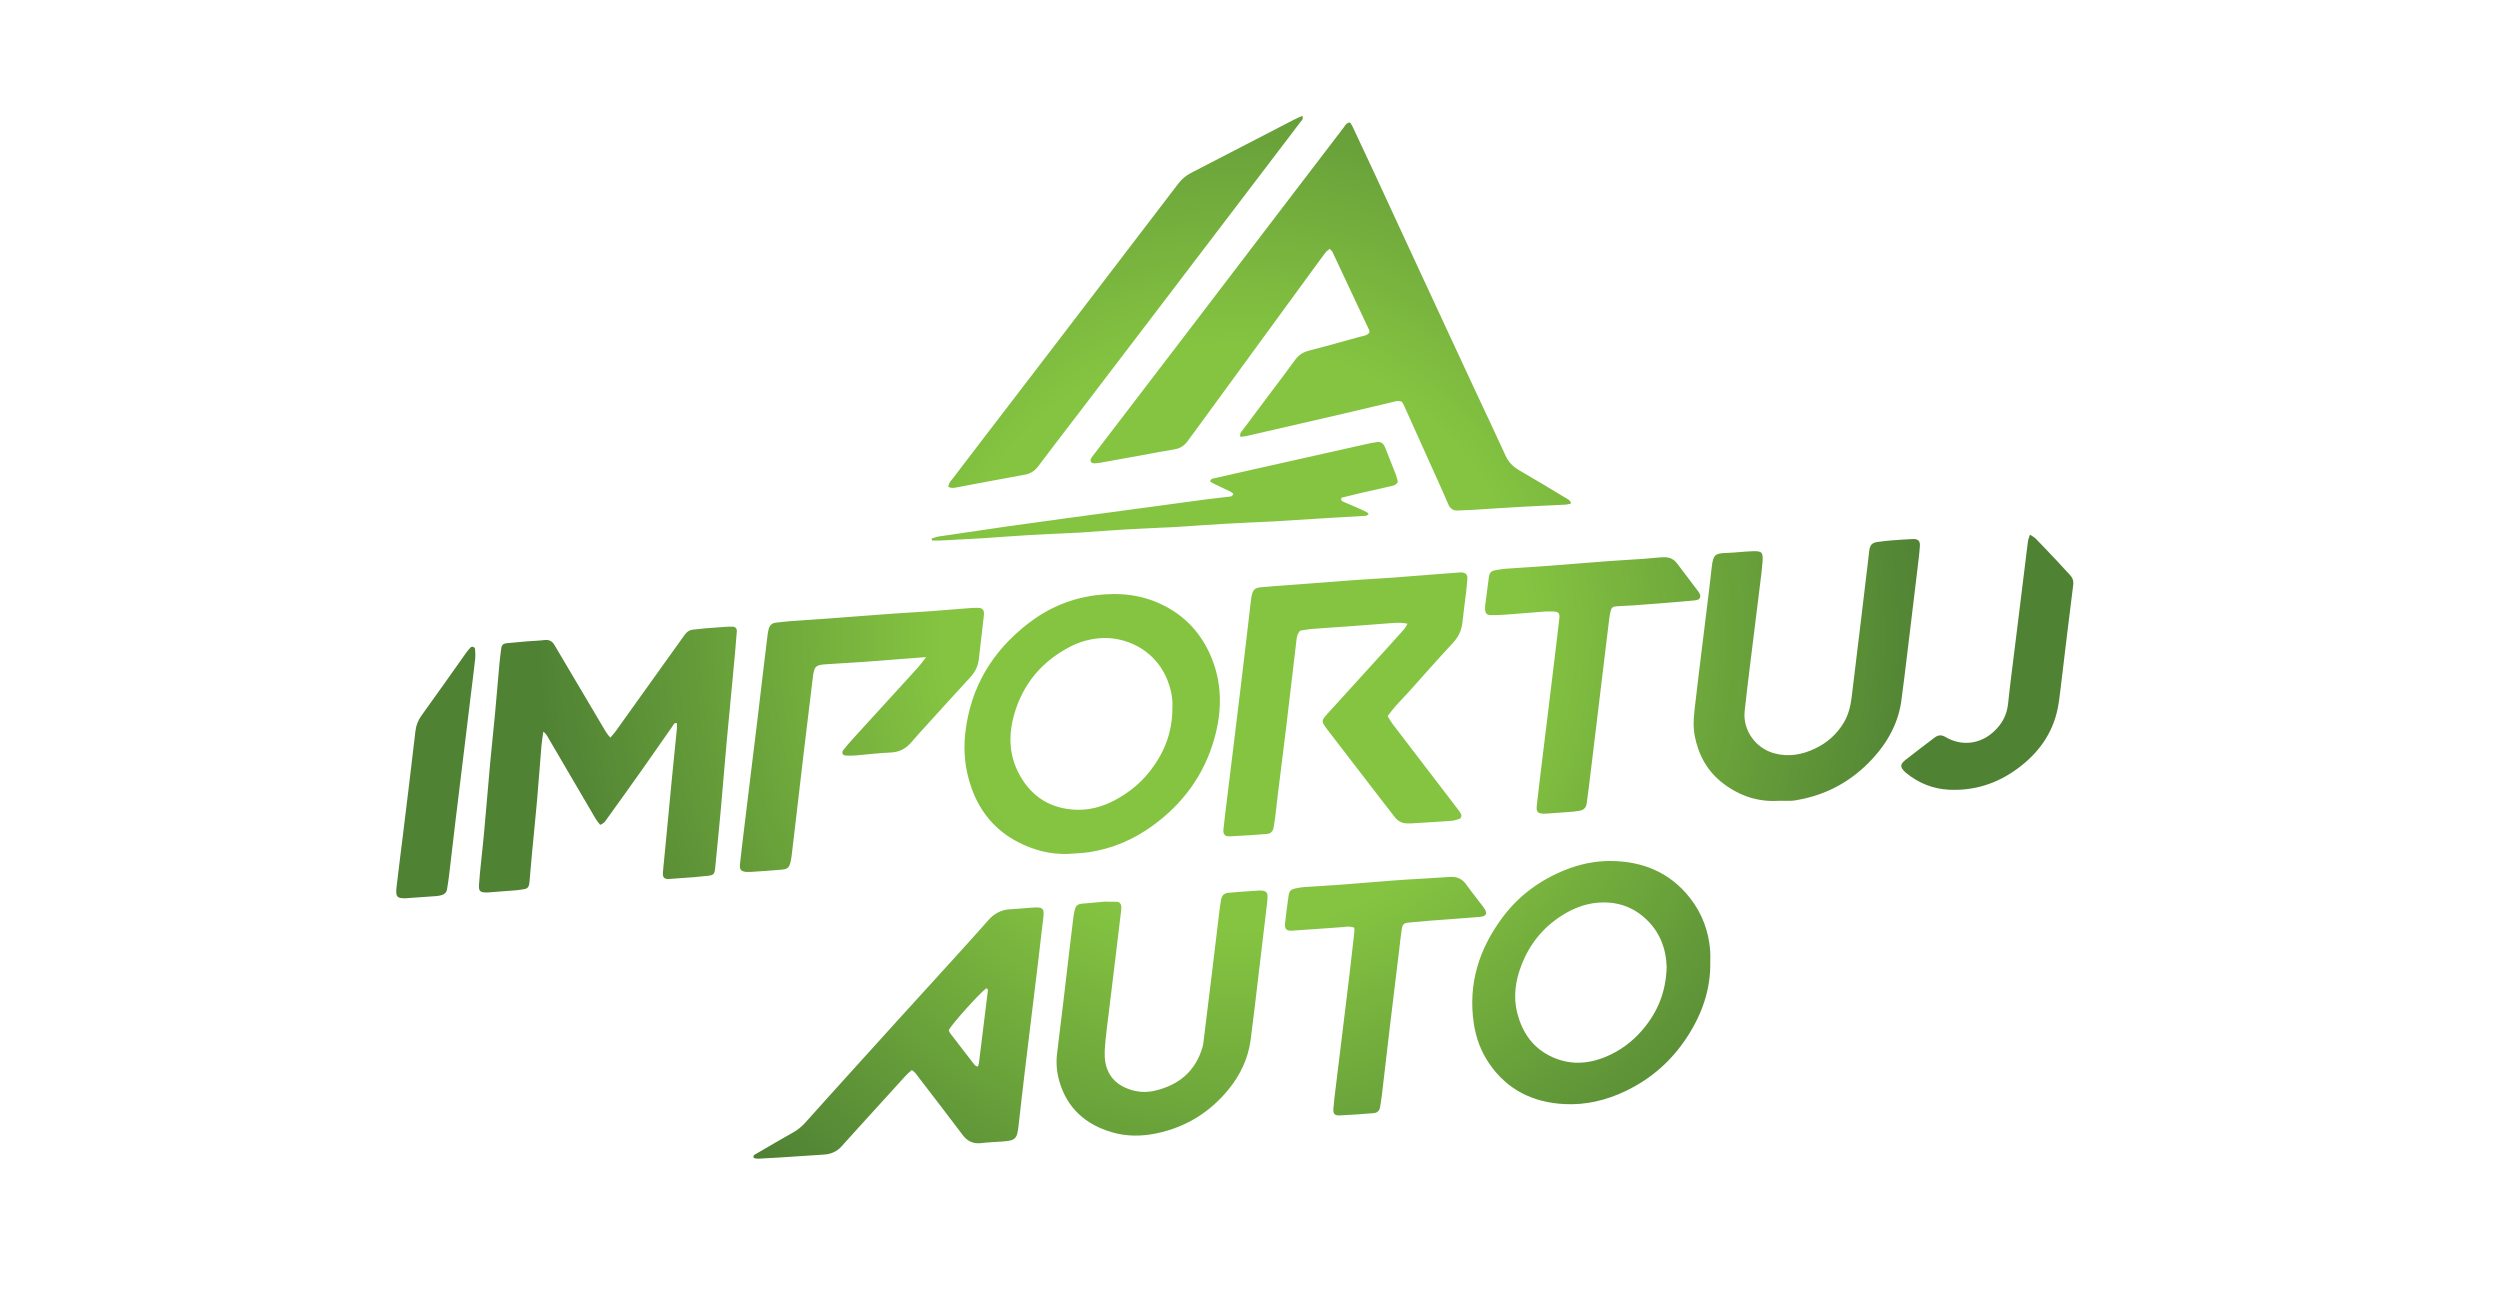 <svg width="605" height="316" xmlns="http://www.w3.org/2000/svg" xmlns:xlink="http://www.w3.org/1999/xlink" xml:space="preserve" overflow="hidden"><defs><radialGradient cx="0" cy="0" r="1" gradientUnits="userSpaceOnUse" spreadMethod="pad" id="fill0" gradientTransform="matrix(168.973 0 0 -168.973 298.816 185.974)"><stop offset="0" stop-color="#85C441"/><stop offset="0.418" stop-color="#85C441"/><stop offset="1" stop-color="#508234"/><stop offset="1" stop-color="#508234"/><stop offset="1" stop-color="#508234"/></radialGradient></defs><g><path d="M313.138 311.229C304.817 306.927 296.506 302.606 288.175 298.323L288.175 298.323C286.929 297.682 285.953 296.814 285.111 295.711L285.111 295.711C275.122 282.621 265.118 269.541 255.113 256.463L255.113 256.463C249.469 249.083 243.813 241.712 238.163 234.336L238.163 234.336C235.683 231.098 233.194 227.866 230.735 224.612L230.735 224.612C230.253 223.972 229.591 223.402 229.491 222.374L229.491 222.374C230.417 221.937 231.152 222.182 231.886 222.319L231.886 222.319C237.231 223.319 242.571 224.35 247.925 225.305L247.925 225.305C249.359 225.561 250.391 226.216 251.265 227.382L251.265 227.382C254.57 231.795 257.951 236.151 261.295 240.536L261.295 240.536C268.579 250.084 275.86 259.635 283.137 269.189L283.137 269.189C291.605 280.305 300.066 291.426 308.531 302.545L308.531 302.545C310.59 305.25 312.661 307.944 314.701 310.663L314.701 310.663C314.986 311.042 315.534 311.387 315.143 312.161L315.143 312.161C314.469 311.849 313.79 311.566 313.138 311.229M325.115 309.267C320.842 303.693 316.581 298.11 312.32 292.526L312.32 292.526C304.853 282.74 297.393 272.948 289.92 263.165L289.92 263.165C281.577 252.243 273.222 241.33 264.872 230.412L264.872 230.412C264.598 230.052 264.306 229.702 264.069 229.318L264.069 229.318C263.682 228.691 264.018 228.081 264.761 228.074L264.761 228.074C265.21 228.07 265.666 228.115 266.109 228.193L266.109 228.193C269.529 228.801 272.947 229.42 276.365 230.039L276.365 230.039C278.965 230.51 281.559 231.026 284.168 231.447L284.168 231.447C285.613 231.68 286.684 232.377 287.494 233.565L287.494 233.565C287.962 234.251 288.483 234.9 288.973 235.571L288.973 235.571C298.459 248.562 307.943 261.555 317.429 274.546L317.429 274.546C318.542 276.071 319.646 277.603 320.786 279.107L320.786 279.107C321.035 279.435 321.422 279.659 321.8 279.978L321.8 279.978C322.097 279.638 322.353 279.447 322.472 279.193L322.472 279.193C325.438 272.911 328.391 266.623 331.332 260.33L331.332 260.33C331.419 260.145 331.361 259.892 331.37 259.693L331.37 259.693C330.78 258.928 329.892 258.916 329.111 258.699L329.111 258.699C324.962 257.548 320.814 256.395 316.65 255.306L316.65 255.306C315.26 254.943 314.226 254.235 313.388 253.066L313.388 253.066C311.583 250.55 309.691 248.097 307.834 245.619L307.834 245.619C305.478 242.477 303.113 239.342 300.774 236.187L300.774 236.187C300.441 235.738 299.894 235.325 300.2 234.479L300.2 234.479C300.686 234.545 301.196 234.572 301.686 234.685L301.686 234.685C309.414 236.46 317.142 238.24 324.866 240.034L324.866 240.034C328.692 240.922 332.507 241.857 336.335 242.738L336.335 242.738C337.267 242.953 338.207 243.359 339.216 243.005L339.216 243.005C339.392 242.725 339.582 242.486 339.704 242.217L339.704 242.217C342.499 236.022 345.289 229.825 348.074 223.626L348.074 223.626C348.878 221.835 349.684 220.044 350.448 218.236L350.448 218.236C350.914 217.131 351.641 216.557 352.887 216.657L352.887 216.657C354.015 216.748 355.151 216.731 356.282 216.801L356.282 216.801C360.048 217.033 363.812 217.308 367.58 217.519L367.58 217.519C371.348 217.731 375.121 217.879 378.89 218.075L378.89 218.075C379.307 218.097 379.717 218.246 380.208 218.353L380.208 218.353C379.997 219.196 379.392 219.398 378.902 219.692L378.902 219.692C375.146 221.945 371.408 224.232 367.609 226.412L367.609 226.412C366.101 227.278 365.044 228.381 364.32 229.979L364.32 229.979C362.016 235.069 359.599 240.109 357.236 245.173L357.236 245.173C355.16 249.62 353.097 254.074 351.03 258.526L351.03 258.526C347.438 266.266 343.844 274.005 340.256 281.746L340.256 281.746C337.779 287.09 335.318 292.441 332.838 297.783L332.838 297.783C330.994 301.756 329.134 305.721 327.269 309.685L327.269 309.685C327.116 310.01 326.877 310.295 326.708 310.554L326.708 310.554C325.76 310.494 325.509 309.781 325.115 309.267M333.325 233.225C332.428 233.111 331.537 232.929 330.653 232.731L330.653 232.731C321.512 230.687 312.371 228.634 303.231 226.581L303.231 226.581C300.136 225.886 297.04 225.188 293.947 224.48L293.947 224.48C293.526 224.384 293.013 224.393 292.841 223.676L292.841 223.676C293.659 223.086 294.671 222.761 295.583 222.262L295.583 222.262C296.554 221.731 297.674 221.45 298.493 220.69L298.493 220.69C298.199 219.927 297.605 220.025 297.115 219.963L297.115 219.963C295.167 219.718 293.212 219.528 291.267 219.268L291.267 219.268C285.054 218.437 278.845 217.579 272.634 216.739L272.634 216.739C267.695 216.072 262.754 215.424 257.815 214.752L257.815 214.752C252.952 214.09 248.089 213.425 243.23 212.73L243.23 212.73C237.848 211.96 232.471 211.162 227.096 210.354L227.096 210.354C226.534 210.269 225.995 210.03 225.445 209.863L225.445 209.863C225.481 209.708 225.517 209.552 225.553 209.397L225.553 209.397C226.297 209.397 227.043 209.365 227.785 209.402L227.785 209.402C231.179 209.573 234.572 209.764 237.966 209.949L237.966 209.949C238.041 209.952 238.116 209.964 238.191 209.969L238.191 209.969C241.807 210.218 245.421 210.497 249.038 210.705L249.038 210.705C253.034 210.934 257.034 211.098 261.032 211.291L261.032 211.291C261.258 211.302 261.484 211.323 261.71 211.339L261.71 211.339C265.325 211.588 268.939 211.869 272.557 212.078L272.557 212.078C276.477 212.304 280.401 212.461 284.323 212.65L284.323 212.65C284.55 212.66 284.776 212.68 285.002 212.694L285.002 212.694C288.919 212.951 292.835 213.233 296.754 213.456L296.754 213.456C300.599 213.676 304.448 213.835 308.294 214.022L308.294 214.022C308.521 214.033 308.746 214.054 308.973 214.068L308.973 214.068C313.192 214.331 317.411 214.6 321.631 214.854L321.631 214.854C324.57 215.032 327.512 215.182 330.45 215.367L330.45 215.367C330.702 215.383 330.943 215.571 331.212 215.689L331.212 215.689C331.049 215.941 330.997 216.116 330.883 216.177L330.883 216.177C330.353 216.462 329.814 216.737 329.262 216.978L329.262 216.978C327.878 217.584 326.48 218.158 325.098 218.769L325.098 218.769C324.769 218.914 324.402 219.103 324.644 219.75L324.644 219.75C325.868 220.052 327.177 220.39 328.494 220.694L328.494 220.694C331.217 221.324 333.945 221.934 336.67 222.558L336.67 222.558C337.257 222.693 337.863 222.813 338.282 223.569L338.282 223.569C338.165 224.019 338.068 224.612 337.858 225.161L337.858 225.161C337.05 227.279 336.207 229.383 335.373 231.49L335.373 231.49C335.262 231.77 335.134 232.045 334.998 232.314L334.998 232.314C334.691 232.922 334.193 233.241 333.571 233.241L333.571 233.241C333.491 233.241 333.409 233.236 333.325 233.225M490.756 209.172C490.403 206.478 490.091 203.779 489.759 201.083L489.759 201.083C489.067 195.465 488.369 189.849 487.679 184.231L487.679 184.231C487.09 179.437 486.448 174.649 485.947 169.846L485.947 169.846C485.664 167.132 484.472 164.984 482.518 163.168L482.518 163.168C479.222 160.104 474.728 159.537 470.846 161.824L470.846 161.824C469.829 162.424 469.024 162.356 468.155 161.691L468.155 161.691C465.816 159.9 463.451 158.144 461.143 156.315L461.143 156.315C459.768 155.225 459.783 154.56 461.018 153.381L461.018 153.381C461.126 153.276 461.239 153.174 461.356 153.08L461.356 153.08C464.332 150.702 467.697 149.301 471.519 149.094L471.519 149.094C477.731 148.757 483.315 150.557 488.285 154.227L488.285 154.227C493.256 157.897 496.724 162.619 497.971 168.776L497.971 168.776C498.27 170.253 498.438 171.759 498.622 173.256L498.622 173.256C499.192 177.9 499.735 182.547 500.298 187.192L500.298 187.192C500.762 191.013 501.229 194.833 501.717 198.651L501.717 198.651C501.842 199.63 501.558 200.41 500.879 201.115L500.879 201.115C499.832 202.203 498.842 203.345 497.806 204.444L497.806 204.444C496.098 206.258 494.383 208.067 492.643 209.851L492.643 209.851C492.305 210.197 491.837 210.417 491.25 210.817L491.25 210.817C491.038 210.129 490.82 209.66 490.756 209.172M462.857 209.748C461.199 209.665 459.541 209.568 457.886 209.436L457.886 209.436C456.683 209.339 455.48 209.21 454.286 209.031L454.286 209.031C453.079 208.849 452.619 208.358 452.382 207.128L452.382 207.128C452.311 206.758 452.299 206.378 452.255 206.003L452.255 206.003C451.631 200.759 451.011 195.514 450.379 190.271L450.379 190.271C449.631 184.054 448.875 177.838 448.117 171.622L448.117 171.622C447.851 169.436 447.377 167.323 446.232 165.387L446.232 165.387C444.562 162.564 442.227 160.472 439.302 159.073L439.302 159.073C436.158 157.569 432.881 156.949 429.403 157.883L429.403 157.883C424.869 159.1 421.712 163.493 422.206 168.106L422.206 168.106C422.6 171.782 423.048 175.452 423.498 179.121L423.498 179.121C424.324 185.86 425.173 192.597 426.003 199.336L426.003 199.336C426.197 200.908 426.396 202.482 426.519 204.061L426.519 204.061C426.714 206.583 426.446 206.893 423.99 206.798L423.99 206.798C421.88 206.717 419.777 206.441 417.667 206.378L417.667 206.378C415.131 206.303 414.563 205.966 414.244 202.983L414.244 202.983C414.042 201.108 413.82 199.234 413.593 197.362L413.593 197.362C413.056 192.943 412.508 188.526 411.968 184.108L411.968 184.108C411.41 179.54 410.829 174.974 410.312 170.402L410.312 170.402C409.998 167.635 409.578 164.88 410.133 162.07L410.133 162.07C411.048 157.441 413.171 153.553 416.932 150.669L416.932 150.669C420.901 147.626 425.393 146.077 430.44 146.403L430.44 146.403C431.496 146.403 432.553 146.378 433.609 146.414L433.609 146.414C434.133 146.431 434.656 146.547 435.175 146.64L435.175 146.64C442.262 147.918 448.234 151.275 453.094 156.53L453.094 156.53C456.974 160.724 459.598 165.587 460.224 171.381L460.224 171.381C460.387 172.88 460.624 174.372 460.808 175.869L460.808 175.869C461.322 180.063 461.826 184.258 462.333 188.452L462.333 188.452C462.885 193.021 463.44 197.59 463.982 202.16L463.982 202.16C464.213 204.107 464.474 206.054 464.609 208.009L464.609 208.009C464.695 209.262 464.221 209.754 463.082 209.754L463.082 209.754C463.01 209.754 462.935 209.752 462.857 209.748M400.621 205.217C399.718 205.146 398.819 205.033 397.916 204.972L397.916 204.972C394.98 204.774 392.042 204.603 389.107 204.398L389.107 204.398C386.925 204.245 384.745 204.055 382.564 203.884L382.564 203.884C379.405 203.636 376.247 203.376 373.088 203.148L373.088 203.148C370.228 202.941 367.365 202.78 364.505 202.576L364.505 202.576C363.754 202.523 363.005 202.4 362.26 202.279L362.26 202.279C360.793 202.043 360.48 201.747 360.273 200.276L360.273 200.276C359.968 198.109 359.698 195.938 359.426 193.767L359.426 193.767C359.38 193.395 359.376 193.012 359.4 192.637L359.4 192.637C359.452 191.813 359.837 191.351 360.663 191.333L360.663 191.333C361.868 191.307 363.077 191.363 364.28 191.451L364.28 191.451C367.515 191.686 370.747 191.957 374.052 192.219L374.052 192.219C374.662 192.219 375.342 192.247 376.02 192.212L376.02 192.212C377.132 192.155 377.495 191.751 377.37 190.613L377.37 190.613C377.074 187.913 376.739 185.218 376.413 182.522L376.413 182.522C375.861 177.954 375.306 173.386 374.748 168.819L374.748 168.819C374.208 164.401 373.656 159.984 373.121 155.566L373.121 155.566C372.703 152.121 372.285 148.675 371.903 145.226L371.903 145.226C371.735 143.714 372.126 143.314 373.618 143.287L373.618 143.287C373.844 143.284 374.071 143.293 374.297 143.309L374.297 143.309C376.404 143.458 378.511 143.603 380.617 143.767L380.617 143.767C381.142 143.808 381.662 143.913 382.185 143.99L382.185 143.99C383.2 144.139 383.833 144.683 383.975 145.729L383.975 145.729C384.156 147.075 384.346 148.419 384.51 149.766L384.51 149.766C385.079 154.409 385.64 159.052 386.201 163.695L386.201 163.695C386.698 167.814 387.188 171.934 387.686 176.054L387.686 176.054C388.246 180.697 388.809 185.34 389.376 189.982L389.376 189.982C389.449 190.581 389.524 191.182 389.646 191.772L389.646 191.772C389.951 193.241 390.117 193.398 391.558 193.5L391.558 193.5C392.837 193.591 394.122 193.612 395.401 193.705L395.401 193.705C398.637 193.942 401.87 194.198 405.103 194.456L405.103 194.456C406.758 194.589 408.411 194.736 410.063 194.892L410.063 194.892C410.359 194.92 410.658 195 410.938 195.102L410.938 195.102C411.341 195.25 411.593 195.834 411.43 196.237L411.43 196.237C411.319 196.514 411.188 196.795 411.01 197.032L411.01 197.032C409.288 199.326 407.559 201.615 405.819 203.896L405.819 203.896C405.085 204.859 404.077 205.334 402.878 205.345L402.878 205.345C402.845 205.346 402.812 205.346 402.78 205.346L402.78 205.346C402.06 205.346 401.339 205.274 400.621 205.217M353.428 201.675C351.019 201.495 348.611 201.319 346.202 201.132L346.202 201.132C343.268 200.903 340.336 200.645 337.4 200.436L337.4 200.436C334.388 200.222 331.372 200.062 328.36 199.858L328.36 199.858C326.251 199.715 324.145 199.535 322.038 199.375L322.038 199.375C318.576 199.112 315.114 198.851 311.653 198.589L311.653 198.589C309.47 198.423 307.284 198.286 305.106 198.079L305.106 198.079C303.722 197.947 303.255 197.489 302.931 196.176L302.931 196.176C302.859 195.883 302.805 195.584 302.77 195.285L302.77 195.285C302.435 192.437 302.11 189.587 301.774 186.739L301.774 186.739C301.269 182.467 300.762 178.194 300.247 173.923L300.247 173.923C299.697 169.353 299.139 164.783 298.58 160.213L298.58 160.213C298.04 155.793 297.493 151.374 296.953 146.954L296.953 146.954C296.652 144.481 296.336 142.01 296.073 139.534L296.073 139.534C295.945 138.33 296.388 137.754 297.586 137.803L297.586 137.803C300.6 137.927 303.612 138.146 306.621 138.383L306.621 138.383C307.555 138.457 308.087 139.085 308.226 140.023L308.226 140.023C308.348 140.845 308.503 141.662 308.604 142.485L308.604 142.485C308.826 144.283 309.011 146.086 309.232 147.883L309.232 147.883C309.915 153.427 310.625 158.966 311.292 164.511L311.292 164.511C312.111 171.33 312.892 178.154 313.707 184.973L313.707 184.973C313.813 185.858 313.858 186.79 314.673 187.583L314.673 187.583C315.538 187.714 316.501 187.917 317.474 187.995L317.474 187.995C320.183 188.212 322.896 188.367 325.606 188.565L325.606 188.565C328.993 188.812 332.378 189.086 335.766 189.331L335.766 189.331C337.26 189.439 338.76 189.65 340.629 189.258L340.629 189.258C340.234 188.626 340.052 188.222 339.772 187.904L339.772 187.904C338.424 186.375 337.053 184.866 335.682 183.357L335.682 183.357C330.86 178.046 326.034 172.738 321.21 167.429L321.21 167.429C319.756 165.828 319.743 165.649 320.966 163.971L320.966 163.971C321.055 163.849 321.148 163.73 321.24 163.61L321.24 163.61C325.706 157.802 330.17 151.993 334.638 146.188L334.638 146.188C335.559 144.991 336.525 143.827 337.413 142.605L337.413 142.605C338.293 141.394 339.45 140.858 340.921 140.93L340.921 140.93C341.147 140.941 341.375 140.929 341.601 140.943L341.601 140.943C344.765 141.136 347.931 141.314 351.093 141.542L351.093 141.542C351.761 141.59 352.429 141.782 353.072 141.985L353.072 141.985C353.607 142.154 353.805 142.788 353.526 143.296L353.526 143.296C353.345 143.624 353.122 143.933 352.895 144.233L352.895 144.233C352.029 145.377 351.154 146.515 350.281 147.654L350.281 147.654C345.827 153.47 341.368 159.283 336.925 165.108L336.925 165.108C336.524 165.632 336.221 166.232 335.812 166.894L335.812 166.894C336.478 167.746 337.038 168.541 337.679 169.266L337.679 169.266C338.679 170.397 339.752 171.464 340.762 172.586L340.762 172.586C344.351 176.569 347.876 180.611 351.534 184.529L351.534 184.529C352.895 185.988 353.689 187.572 353.902 189.522L353.902 189.522C354.173 191.998 354.508 194.466 354.8 196.94L354.8 196.94C354.923 197.989 355.029 199.042 355.102 200.096L355.102 200.096C355.174 201.149 354.712 201.629 353.654 201.675L353.654 201.675C353.61 201.676 353.566 201.678 353.522 201.678L353.522 201.678C353.49 201.678 353.459 201.677 353.428 201.675M265.249 196.158C259.202 195.402 253.71 193.086 248.892 189.373L248.892 189.373C240.173 182.656 234.871 173.939 233.606 162.866L233.606 162.866C233.08 158.259 233.568 153.817 235.111 149.488L235.111 149.488C237.173 143.7 240.867 139.254 246.363 136.415L246.363 136.415C250.118 134.476 254.099 133.407 258.376 133.551L258.376 133.551C260.106 133.683 261.852 133.708 263.563 133.968L263.563 133.968C269.194 134.823 274.292 137.01 278.901 140.348L278.901 140.348C286.249 145.67 291.364 152.62 293.846 161.362L293.846 161.362C295.82 168.312 295.824 175.241 292.78 181.965L292.78 181.965C290.173 187.721 285.961 191.861 280.152 194.365L280.152 194.365C276.746 195.834 273.219 196.441 269.636 196.441L269.636 196.441C268.181 196.441 266.718 196.341 265.249 196.158M260.384 144.241C254.325 144.478 249.758 147.262 246.785 152.584L246.785 152.584C244.159 157.286 243.998 162.283 245.428 167.293L245.428 167.293C247.566 174.789 252.258 180.295 259.224 183.822L259.224 183.822C261.333 184.89 263.604 185.514 265.943 185.733L265.943 185.733C272.053 186.307 279.203 183.204 282.254 176.234L282.254 176.234C283.334 173.768 283.861 171.213 283.722 169.087L283.722 169.087C283.754 162.67 281.576 157.656 277.956 153.169L277.956 153.169C275.986 150.726 273.6 148.782 270.925 147.187L270.925 147.187C267.87 145.367 264.584 144.228 261.035 144.228L261.035 144.228C260.819 144.228 260.602 144.232 260.384 144.241M234.379 193.011C231.294 192.776 228.212 192.503 225.126 192.28L225.126 192.28C222.19 192.068 219.25 191.908 216.314 191.709L216.314 191.709C214.054 191.555 211.797 191.376 209.54 191.206L209.54 191.206C206.154 190.95 202.768 190.685 199.381 190.439L199.381 190.439C196.671 190.243 193.958 190.081 191.249 189.879L191.249 189.879C190.12 189.795 188.997 189.636 187.87 189.532L187.87 189.532C186.83 189.437 186.21 188.892 185.998 187.875L185.998 187.875C185.921 187.506 185.827 187.138 185.781 186.765L185.781 186.765C185.456 184.143 185.137 181.521 184.825 178.898L184.825 178.898C184.298 174.477 183.786 170.054 183.253 165.633L183.253 165.633C182.72 161.213 182.166 156.795 181.626 152.376L181.626 152.376C181.066 147.806 180.508 143.237 179.957 138.666L179.957 138.666C179.65 136.119 179.34 133.572 179.07 131.02L179.07 131.02C178.933 129.721 179.383 129.26 180.733 129.188L180.733 129.188C181.034 129.172 181.338 129.173 181.639 129.194L181.639 129.194C184.124 129.365 186.611 129.508 189.092 129.731L189.092 129.731C190.642 129.871 191.018 130.27 191.351 131.781L191.351 131.781C191.432 132.15 191.505 132.522 191.55 132.896L191.55 132.896C191.882 135.669 192.208 138.442 192.533 141.215L192.533 141.215C193.19 146.837 193.835 152.46 194.506 158.08L194.506 158.08C195.22 164.074 195.97 170.065 196.681 176.06L196.681 176.06C197.034 179.04 197.307 179.306 200.316 179.474L200.316 179.474C203.255 179.638 206.193 179.826 209.13 180.027L209.13 180.027C211.388 180.182 213.644 180.375 215.902 180.549L215.902 180.549C218.45 180.745 220.999 180.939 224.125 181.178L224.125 181.178C223.211 179.916 222.556 179.114 221.852 178.344L221.852 178.344C216.607 172.602 211.362 166.86 206.127 161.108L206.127 161.108C205.416 160.328 204.736 159.515 204.085 158.684L204.085 158.684C203.613 158.083 203.877 157.409 204.607 157.363L204.607 157.363C205.433 157.311 206.269 157.312 207.094 157.379L207.094 157.379C209.877 157.604 212.653 157.981 215.439 158.08L215.439 158.08C217.578 158.157 219.194 158.979 220.541 160.567L220.541 160.567C221.713 161.949 222.945 163.279 224.164 164.621L224.164 164.621C227.717 168.533 231.26 172.456 234.847 176.337L234.847 176.337C236.026 177.613 236.699 179.062 236.889 180.772L236.889 180.772C237.222 183.772 237.577 186.77 237.922 189.769L237.922 189.769C237.991 190.368 238.084 190.967 238.119 191.569L238.119 191.569C238.173 192.527 237.779 193.044 236.864 193.091L236.864 193.091C236.671 193.101 236.478 193.105 236.284 193.105L236.284 193.105C235.65 193.105 235.012 193.059 234.379 193.011M175.82 188.52C174.089 188.406 172.357 188.283 170.628 188.14L170.628 188.14C169.726 188.065 168.83 187.905 167.927 187.852L167.927 187.852C166.938 187.794 166.231 187.344 165.672 186.548L165.672 186.548C164.501 184.879 163.298 183.232 162.112 181.574L162.112 181.574C157.72 175.431 153.331 169.286 148.932 163.148L148.932 163.148C148.595 162.679 148.182 162.264 147.693 161.692L147.693 161.692C147.27 162.232 146.911 162.602 146.656 163.032L146.656 163.032C143.647 168.095 140.654 173.168 137.654 178.237L137.654 178.237C136.501 180.187 135.326 182.124 134.192 184.085L134.192 184.085C133.636 185.045 132.901 185.446 131.763 185.304L131.763 185.304C130.343 185.125 128.903 185.106 127.475 184.989L127.475 184.989C125.82 184.853 124.167 184.69 122.514 184.528L122.514 184.528C121.826 184.461 121.405 184.067 121.315 183.382L121.315 183.382C121.147 182.11 120.975 180.838 120.86 179.561L120.86 179.561C120.491 175.503 120.167 171.44 119.788 167.383L119.788 167.383C119.424 163.476 118.987 159.576 118.631 155.669L118.631 155.669C118.103 149.883 117.629 144.091 117.109 138.304L117.109 138.304C116.899 135.975 116.623 133.651 116.391 131.324L116.391 131.324C116.218 129.597 116.032 127.87 115.918 126.139L115.918 126.139C115.815 124.562 116.155 124.229 117.664 124.217L117.664 124.217C117.815 124.216 117.966 124.218 118.117 124.23L118.117 124.23C120.45 124.406 122.784 124.575 125.115 124.768L125.115 124.768C125.716 124.818 126.309 124.952 126.908 125.037L126.908 125.037C127.608 125.137 127.965 125.575 128.069 126.235L128.069 126.235C128.139 126.682 128.162 127.135 128.202 127.586L128.202 127.586C128.402 129.841 128.59 132.097 128.803 134.351L128.803 134.351C129.186 138.408 129.612 142.46 129.966 146.519L129.966 146.519C130.347 150.879 130.653 155.245 131.019 159.607L131.019 159.607C131.111 160.713 131.309 161.811 131.49 163.149L131.49 163.149C132.289 162.539 132.561 161.84 132.926 161.216L132.926 161.216C136.663 154.829 140.395 148.44 144.143 142.059L144.143 142.059C144.438 141.556 144.838 141.115 145.23 140.589L145.23 140.589C146.305 140.978 146.635 141.697 147.067 142.298L147.067 142.298C149.845 146.16 152.624 150.022 155.37 153.907L155.37 153.907C157.855 157.422 160.293 160.969 162.77 164.489L162.77 164.489C162.997 164.811 163.118 165.377 163.813 165.171L163.813 165.171C163.813 164.745 163.851 164.296 163.807 163.855L163.807 163.855C163.378 159.5 162.931 155.147 162.498 150.793L162.498 150.793C162.304 148.841 162.132 146.886 161.945 144.933L161.945 144.933C161.551 140.801 161.154 136.671 160.757 132.54L160.757 132.54C160.642 131.338 160.495 130.139 160.418 128.935L160.418 128.935C160.349 127.848 160.798 127.414 161.914 127.483L161.914 127.483C163.948 127.608 165.98 127.763 168.011 127.926L168.011 127.926C169.14 128.017 170.266 128.139 171.391 128.265L171.391 128.265C172.648 128.405 172.89 128.662 173.057 129.969L173.057 129.969C173.066 130.044 173.067 130.12 173.074 130.195L173.074 130.195C173.505 134.626 173.959 139.055 174.361 143.488L174.361 143.488C174.885 149.275 175.362 155.066 175.869 160.853L175.869 160.853C176.04 162.808 176.241 164.759 176.426 166.713L176.426 166.713C176.668 169.267 176.907 171.821 177.148 174.374L177.148 174.374C177.395 177.004 177.65 179.632 177.887 182.262L177.887 182.262C178.044 183.99 178.192 185.72 178.311 187.451L178.311 187.451C178.353 188.071 177.992 188.484 177.401 188.529L177.401 188.529C177.179 188.546 176.954 188.554 176.73 188.554L176.73 188.554C176.427 188.554 176.122 188.54 175.82 188.52M113.902 183.536C113.531 183.167 113.19 182.76 112.887 182.334L112.887 182.334C109.256 177.228 105.662 172.095 101.992 167.018L101.992 167.018C101.16 165.867 100.697 164.649 100.534 163.282L100.534 163.282C100.033 159.087 99.549 154.891 99.044 150.697L99.044 150.697C98.513 146.278 97.968 141.861 97.425 137.444L97.425 137.444C96.938 133.475 96.419 129.51 95.964 125.538L95.964 125.538C95.69 123.143 96.079 122.773 98.171 122.818L98.171 122.818C100.931 123.011 103.34 123.174 105.747 123.355L105.747 123.355C106.12 123.383 106.491 123.48 106.855 123.576L106.855 123.576C107.577 123.766 108.048 124.236 108.175 124.972L108.175 124.972C108.367 126.086 108.537 127.206 108.671 128.329L108.671 128.329C109.209 132.823 109.719 137.32 110.26 141.814L110.26 141.814C110.935 147.431 111.632 153.045 112.317 158.661L112.317 158.661C112.874 163.228 113.426 167.797 113.982 172.364L113.982 172.364C114.319 175.135 114.684 177.903 114.985 180.677L114.985 180.677C115.073 181.493 115.024 182.33 114.967 183.152L114.967 183.152C114.945 183.464 114.6 183.679 114.283 183.679L114.283 183.679C114.139 183.679 114.001 183.635 113.902 183.536M378.873 129.707C372.768 127.275 367.63 123.538 363.679 118.274L363.679 118.274C357.95 110.645 355.239 102.154 356.651 92.566L356.651 92.566C357.175 89.006 358.406 85.69 360.459 82.72L360.459 82.72C364.821 76.41 371.027 73.411 378.53 73.011L378.53 73.011C383.751 72.733 388.738 73.926 393.448 76.187L393.448 76.187C399.588 79.135 404.523 83.488 408.245 89.182L408.245 89.182C411.877 94.74 414.03 100.78 413.886 107.507L413.886 107.507C413.886 108.338 413.937 109.172 413.877 109.998L413.877 109.998C413.53 114.798 411.923 119.157 408.951 122.929L408.951 122.929C404.066 129.131 397.429 131.807 389.709 131.838L389.709 131.838C389.674 131.838 389.639 131.839 389.603 131.839L389.603 131.839C385.933 131.839 382.321 131.08 378.873 129.707M375.839 84.308C371.121 86.378 368.455 90.138 367.192 94.998L367.192 94.998C366.143 99.034 366.759 102.977 368.242 106.764L368.242 106.764C370.193 111.749 373.42 115.757 377.981 118.651L377.981 118.651C380.643 120.34 383.525 121.486 386.649 121.749L386.649 121.749C390.792 122.098 394.59 121.018 397.797 118.263L397.797 118.263C401.597 115 403.194 110.739 403.331 106.217L403.331 106.217C403.187 100.16 401.134 95.234 397.475 90.963L397.475 90.963C394.98 88.051 391.962 85.813 388.391 84.373L388.391 84.373C386.222 83.499 384.044 83.019 381.866 83.019L381.866 83.019C379.857 83.019 377.848 83.426 375.839 84.308M350.857 127.975C347.17 127.717 343.476 127.536 339.787 127.3L339.787 127.3C337.754 127.17 335.724 126.997 333.694 126.836L333.694 126.836C330.611 126.592 327.53 126.324 324.445 126.101L324.445 126.101C321.511 125.888 318.572 125.728 315.637 125.527L315.637 125.527C315.036 125.486 314.437 125.381 313.844 125.271L313.844 125.271C312.367 124.997 312.01 124.682 311.81 123.277L311.81 123.277C311.501 121.112 311.229 118.94 310.983 116.766L310.983 116.766C310.832 115.432 311.306 114.892 312.622 114.976L312.622 114.976C316.763 115.24 320.901 115.55 325.039 115.849L325.039 115.849C325.857 115.908 326.677 116.14 327.743 115.679L327.743 115.679C327.743 115.24 327.779 114.869 327.738 114.505L327.738 114.505C327.341 110.982 326.943 107.459 326.523 103.939L326.523 103.939C325.987 99.444 325.432 94.953 324.883 90.46L324.883 90.46C324.343 86.042 323.798 81.626 323.264 77.207L323.264 77.207C323.047 75.41 322.8 73.615 322.671 71.811L322.671 71.811C322.591 70.693 323.02 70.214 324.122 70.263L324.122 70.263C326.909 70.385 329.693 70.596 332.474 70.825L332.474 70.825C333.303 70.894 333.844 71.432 333.98 72.283L333.98 72.283C334.148 73.326 334.316 74.37 334.44 75.418L334.44 75.418C335.114 81.112 335.762 86.808 336.44 92.501L336.44 92.501C337.146 98.418 337.875 104.333 338.593 110.248L338.593 110.248C338.803 111.971 338.965 113.7 339.236 115.412L339.236 115.412C339.414 116.536 339.778 116.822 340.871 116.932L340.871 116.932C342.523 117.098 344.177 117.245 345.832 117.373L345.832 117.373C349.893 117.687 353.957 117.965 358.017 118.299L358.017 118.299C359.799 118.445 360.103 119.156 359.014 120.637L359.014 120.637C357.673 122.461 356.204 124.193 354.91 126.049L354.91 126.049C353.978 127.386 352.823 127.991 351.296 127.991L351.296 127.991C351.153 127.991 351.007 127.986 350.857 127.975M304.822 124.693C302.337 124.526 299.849 124.384 297.37 124.151L297.37 124.151C296.153 124.037 295.669 123.509 295.458 122.274L295.458 122.274C295.255 121.084 295.116 119.883 294.971 118.684L294.971 118.684C294.454 114.414 293.952 110.141 293.432 105.871L293.432 105.871C292.74 100.177 292.039 94.485 291.335 88.793L291.335 88.793C291.251 88.12 291.195 87.432 291.007 86.786L291.007 86.786C289.293 80.919 285.247 77.581 279.418 76.235L279.418 76.235C277.229 75.729 275.043 75.912 272.956 76.71L272.956 76.71C269.518 78.025 267.619 80.587 267.365 84.245L267.365 84.245C267.261 85.739 267.428 87.261 267.569 88.761L267.569 88.761C267.759 90.789 268.043 92.808 268.288 94.831L268.288 94.831C268.835 99.326 269.383 103.821 269.929 108.316L269.929 108.316C270.402 112.212 270.873 116.107 271.336 120.004L271.336 120.004C271.372 120.301 271.367 120.608 271.339 120.906L271.339 120.906C271.283 121.495 270.935 121.913 270.338 121.954L270.338 121.954C269.513 122.011 268.68 121.968 267.851 121.968L267.851 121.968C267.849 121.991 267.848 122.015 267.847 122.038L267.847 122.038C265.892 121.868 263.935 121.716 261.983 121.522L261.983 121.522C260.674 121.392 260.303 121.036 260.03 119.738L260.03 119.738C259.891 119.073 259.78 118.401 259.697 117.727L259.697 117.727C259.382 115.181 259.081 112.633 258.779 110.085L258.779 110.085C257.802 101.841 256.867 93.591 255.825 85.356L255.825 85.356C255.524 82.973 255.725 80.671 256.391 78.417L256.391 78.417C258.286 72 262.693 68.099 268.988 66.221L268.988 66.221C272.607 65.14 276.282 65.165 279.967 65.945L279.967 65.945C286.961 67.426 292.713 70.974 297.233 76.468L297.233 76.468C300.114 79.972 302.041 83.979 302.648 88.512L302.648 88.512C303.33 93.598 303.896 98.7 304.507 103.795L304.507 103.795C305.235 109.865 305.959 115.934 306.675 122.005L306.675 122.005C306.737 122.526 306.764 123.059 306.732 123.581L306.732 123.581C306.695 124.169 306.321 124.528 305.723 124.628L305.723 124.628C305.485 124.668 305.24 124.699 304.999 124.699L304.999 124.699C304.94 124.699 304.881 124.697 304.822 124.693M249.744 120.556C248.014 120.435 246.287 120.234 244.555 120.161L244.555 120.161C242.298 120.064 240.573 119.118 239.081 117.414L239.081 117.414C235.402 113.213 231.62 109.101 227.869 104.963L227.869 104.963C224.422 101.161 220.954 97.376 217.505 93.575L217.505 93.575C213.448 89.103 209.399 84.623 205.35 80.144L205.35 80.144C201.858 76.279 198.361 72.42 194.894 68.534L194.894 68.534C194.027 67.562 193.059 66.773 191.921 66.134L191.921 66.134C188.959 64.471 186.029 62.75 183.093 61.039L183.093 61.039C182.73 60.828 182.219 60.688 182.342 60.049L182.342 60.049C183.034 59.647 183.801 59.818 184.532 59.851L184.532 59.851C186.718 59.952 188.901 60.101 191.085 60.241L191.085 60.241C193.871 60.418 196.657 60.596 199.442 60.791L199.442 60.791C201.087 60.906 202.516 61.506 203.639 62.756L203.639 62.756C205.101 64.385 206.569 66.009 208.04 67.63L208.04 67.63C211.794 71.766 215.547 75.903 219.313 80.028L219.313 80.028C219.706 80.459 220.181 80.814 220.649 81.232L220.649 81.232C221.494 80.742 221.907 80.009 222.402 79.364L222.402 79.364C225.939 74.751 229.495 70.152 232.987 65.505L232.987 65.505C234.157 63.949 235.593 63.345 237.501 63.569L237.501 63.569C239.148 63.763 240.809 63.834 242.465 63.944L242.465 63.944C245.764 64.164 246.138 64.549 246.495 67.812L246.495 67.812C246.988 72.312 247.518 76.807 248.051 81.302L248.051 81.302C248.593 85.872 249.157 90.439 249.713 95.007L249.713 95.007C250.251 99.425 250.798 103.842 251.327 108.261L251.327 108.261C251.713 111.482 252.054 114.709 252.46 117.927L252.46 117.927C252.725 120.034 252.564 120.6 250.791 120.6L250.791 120.6C250.491 120.6 250.144 120.584 249.744 120.556M235.882 82.447C233.885 85.004 231.908 87.576 229.941 90.155L229.941 90.155C229.766 90.383 229.695 90.69 229.594 90.916L229.594 90.916C230.535 92.596 236.646 99.4 238.646 101.021L238.646 101.021C239.054 100.97 239.089 100.656 239.053 100.36L239.053 100.36C238.339 94.522 237.616 88.685 236.887 82.848L236.887 82.848C236.86 82.633 236.753 82.428 236.631 82.063L236.631 82.063C236.346 82.203 236.03 82.258 235.882 82.447" fill="url(#fill0)" transform="matrix(1 0 0 -1 0 340.198)"/></g></svg>